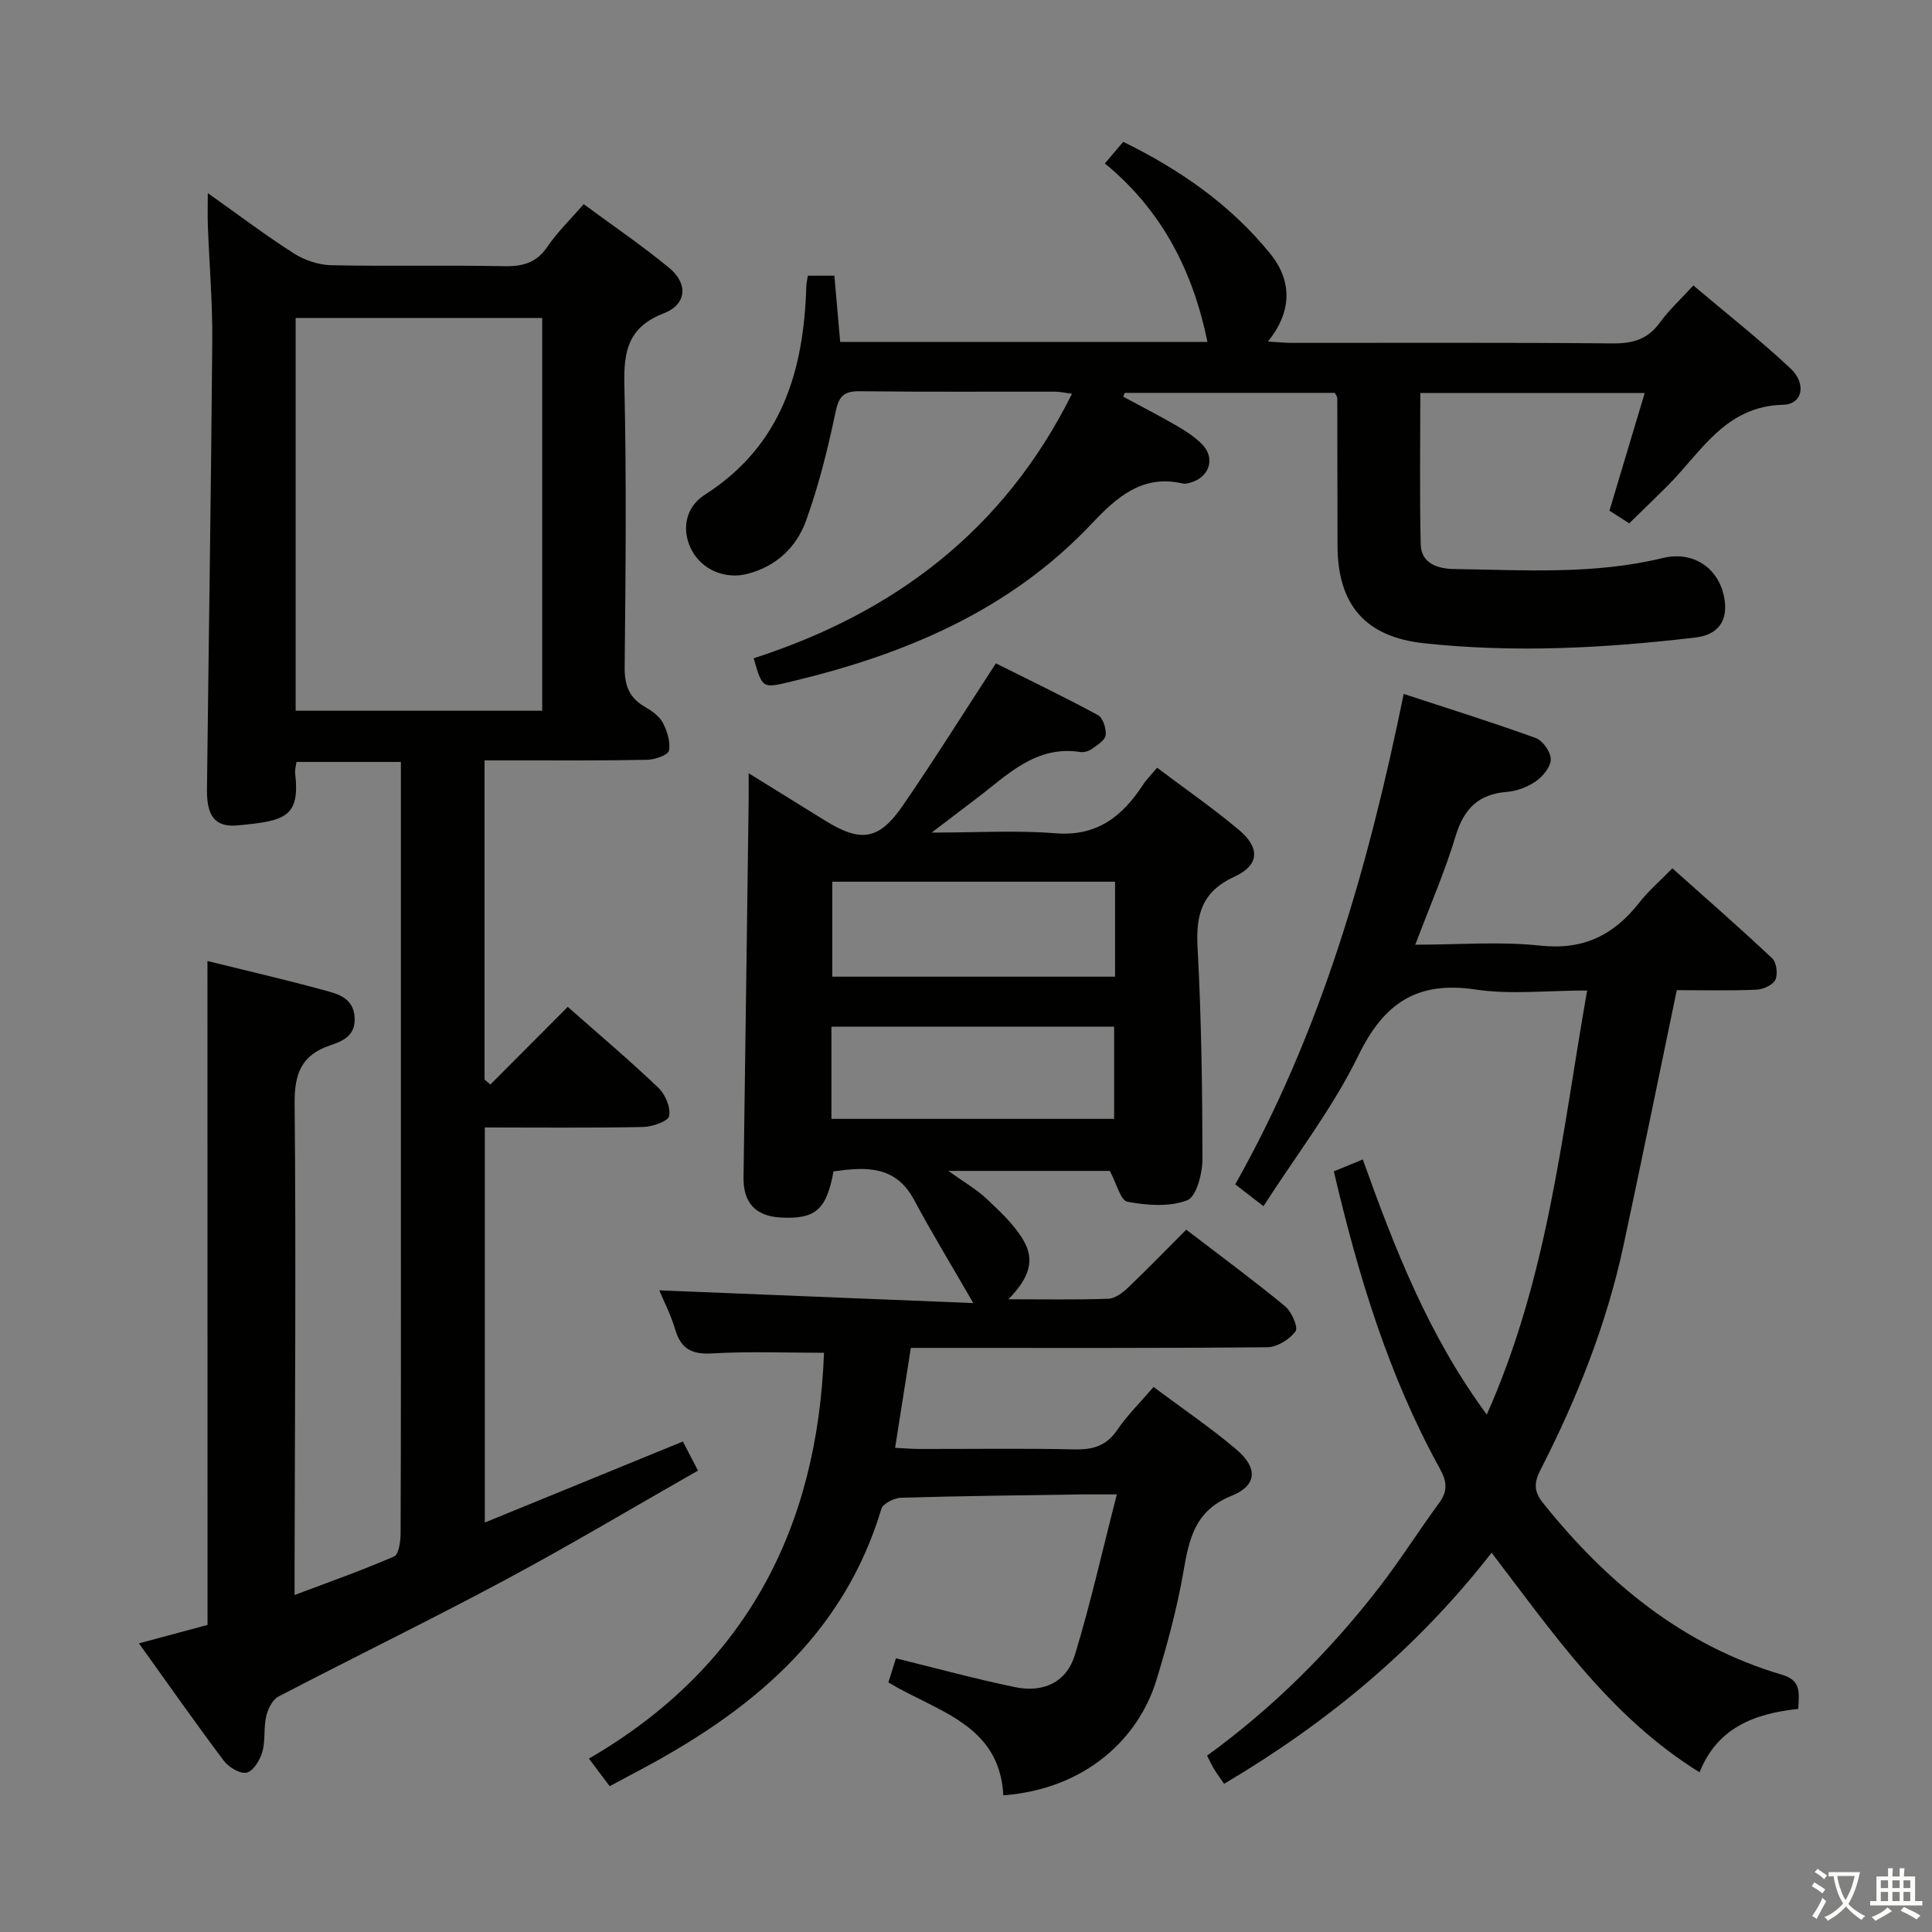 <svg enable-background="new 0 0 400 400" viewBox="0 0 400 400" xmlns="http://www.w3.org/2000/svg"><rect x="0" y="0" width="400" height="400" fill="#808080" stroke="none"/><path d="m377.9 391.2c-.2.3-.4.5-.6.8-.7-.6-1.4-1-2.2-1.5.2-.3.4-.5.5-.8.6.4 1.4.8 2.3 1.5zm-1.8 6.1c-.2-.2-.5-.4-.9-.6.4-.6.8-1.2 1.2-1.9s.7-1.3.9-1.9c.3.3.5.5.8.7-.7 1.3-1.4 2.6-2 3.7zm2.2-9c-.3.3-.5.5-.6.8-.6-.6-1.3-1.1-2-1.5.3-.3.5-.5.6-.7.6.5 1.3.9 2 1.4zm.3.2v-.9h2 4.5c-.3 1.3-.6 2.5-1 3.6s-.9 2.1-1.4 3c.4.5 1 1 1.6 1.4s1.2.8 1.9 1.1c-.3.2-.5.4-.8.8-.4-.3-1-.7-1.6-1.2s-1.2-1.1-1.6-1.6c-.5.6-1.1 1.1-1.7 1.6s-1.4.9-2.1 1.4c-.1-.3-.3-.5-.7-.8.6-.2 1.2-.5 1.9-1s1.4-1.1 2-1.8c-.5-.8-.9-1.6-1.2-2.5s-.6-2-.8-3.2c-.4.1-.7.1-1 .1zm2.5 2.7c.3 1 .7 1.7 1 2.2.3-.5.6-1.1 1-2s.6-1.9.9-3h-3.2-.4c.1.9.3 1.8.7 2.8z" fill="#fbfcfa"/><path d="m396.5 388.5v1.5 3.6h1.5v.9c-.4 0-1 0-1.7 0h-7.9c-.5 0-.9 0-1.2 0v-.9h1.3v-3.5c0-.7 0-1.2 0-1.6h2.4c0-.8 0-1.4 0-1.7h1c0 .3-.1.8-.1 1.7h1.5c0-.8 0-1.4 0-1.7h1c0 .3-.1.9-.1 1.7zm-8.2 9.2c-.2-.3-.5-.5-.8-.8.8-.3 1.4-.6 1.9-.9s1-.7 1.4-1.1c.3.3.6.5.9.8-1.6 1-2.8 1.6-3.4 2zm2.6-6.8v-1.6h-1.5v1.6zm0 2.7v-1.9h-1.5v1.9zm2.4-2.7v-1.6h-1.5v1.6zm0 2.7v-1.9h-1.5v1.9zm.2 2 .7-.8c.4.2.9.5 1.6.8s1.3.7 1.8 1c-.3.3-.5.5-.8.8-.4-.3-1.5-1-3.3-1.8zm2-4.7v-1.6h-1.4v1.6zm0 2.7v-1.9h-1.4v1.9z" fill="#fbfcfa"/><g fill="#010100"><path d="m42.95 198.97c7.93 1.96 16.17 3.86 24.33 6.09 2.77.76 5.87 1.57 6.14 5.56.25 3.79-2.42 4.92-5.06 5.81-5.94 2-7.42 5.84-7.36 12.03.3 31.82.05 63.65-.01 95.48v6.29c7.2-2.72 14-5.11 20.6-7.98.98-.42 1.34-3.12 1.35-4.77.09-22.5.06-44.99.06-67.49 0-28.83 0-57.65 0-86.48 0-1.81 0-3.63 0-5.76-7.42 0-14.49 0-21.62 0-.13.96-.35 1.63-.28 2.26 1.04 9.13-1.91 9.96-11.95 10.88-4.64.42-6.36-1.97-6.3-7.43.36-30.97.85-61.94 1.1-92.91.06-7.97-.62-15.95-.92-23.93-.07-1.91-.01-3.83-.01-6.64 6.41 4.54 11.95 8.74 17.78 12.46 2.22 1.41 5.11 2.41 7.71 2.47 11.99.26 24-.03 35.99.2 3.82.07 6.6-.74 8.85-4.05 2.04-3 4.71-5.57 7.5-8.79 5.99 4.42 12.02 8.53 17.64 13.14 4.02 3.29 3.74 7.59-1.07 9.46-7.34 2.85-8.31 7.77-8.15 14.76.45 19.49.26 38.99.06 58.48-.04 3.76.92 6.34 4.17 8.22 1.41.82 2.97 1.89 3.7 3.26.92 1.73 1.65 4 1.3 5.81-.18.92-2.9 1.88-4.49 1.91-9.33.19-18.66.11-27.99.12-1.8 0-3.6 0-5.7 0v66.09c.4.34.81.68 1.21 1.02 5.25-5.27 10.5-10.54 16.02-16.08 6.4 5.65 12.75 11.02 18.76 16.75 1.43 1.36 2.57 4.07 2.23 5.84-.21 1.1-3.46 2.24-5.37 2.28-10.8.22-21.61.1-32.79.1v81.79c13.73-5.62 27.15-11.11 41-16.77.9 1.74 1.78 3.42 3.13 6.02-13.35 7.6-26.45 15.42-39.88 22.62-15.53 8.32-31.39 16.03-47.01 24.18-1.24.65-2.17 2.59-2.51 4.1-.55 2.38-.13 5.01-.8 7.34-.48 1.68-1.85 3.96-3.23 4.29-1.34.32-3.72-1.1-4.73-2.44-5.89-7.83-11.51-15.86-17.58-24.32 5.18-1.39 9.89-2.66 14.2-3.82-.02-45.95-.02-91.63-.02-137.45zm18.26-51.82h51.05c0-27.34 0-54.25 0-81.32-17.19 0-34.05 0-51.05 0z"/><path d="m126.23 369.81c-1.44-1.91-2.62-3.48-4.3-5.71 32.45-18.83 47.33-47.65 48.67-84.02-7.74 0-15.49-.32-23.2.13-4.2.24-6.41-.95-7.61-4.96-.93-3.13-2.46-6.09-3.3-8.1 20.97.85 42.16 1.71 65.02 2.64-4.65-8.07-8.65-14.62-12.26-21.37-3.87-7.24-10.12-6.81-16.68-5.9-1.46 7.98-3.77 9.96-11 9.55-5.18-.3-7.7-3.09-7.63-8.31.37-25.97.71-51.94 1.06-77.92.02-1.62 0-3.23 0-5.75 5.73 3.55 10.76 6.66 15.79 9.78 7.44 4.61 11.18 4.11 16.13-3.09 6.48-9.42 12.55-19.13 19.27-29.44 6.77 3.38 14.03 6.88 21.12 10.71 1.04.56 1.77 2.82 1.6 4.16-.14 1.08-1.77 2.07-2.9 2.88-.63.45-1.62.72-2.38.6-9.25-1.4-15.05 4.78-21.47 9.63-2.77 2.09-5.52 4.2-9.27 7.06 9.32 0 17.51-.51 25.61.14 8.65.7 13.89-3.52 18.18-10.09.72-1.1 1.69-2.05 2.89-3.48 5.66 4.27 11.49 8.31 16.91 12.85 4.45 3.73 4.29 7.31-.88 9.69-6.74 3.1-8.03 7.81-7.66 14.62.79 14.62 1 29.27 1.01 43.91 0 2.96-1.25 7.76-3.16 8.49-3.67 1.41-8.32 1.05-12.36.3-1.44-.27-2.26-3.81-3.66-6.39-10.1 0-21.03 0-33.43 0 3.3 2.37 5.81 3.79 7.86 5.72 2.75 2.59 5.63 5.25 7.56 8.43 2.57 4.24 1.47 7.87-2.98 12.43 7.25 0 13.98.13 20.7-.11 1.4-.05 2.98-1.26 4.1-2.33 3.97-3.78 7.79-7.72 12.02-11.97 6.87 5.27 13.8 10.37 20.43 15.83 1.37 1.12 2.8 4.39 2.2 5.21-1.22 1.67-3.79 3.28-5.82 3.3-22.83.22-45.65.14-68.48.14-1.79 0-3.58 0-5.35 0-1.11 7.05-2.14 13.58-3.26 20.69 1.74.08 3.46.23 5.18.23 10.66.02 21.33-.15 31.99.09 3.82.09 6.6-.75 8.84-4.05 2.04-3 4.69-5.59 7.5-8.87 5.81 4.34 11.71 8.34 17.13 12.92 4.49 3.79 4.35 7.47-.97 9.61-7.72 3.09-8.82 9.08-10.02 15.96-1.31 7.49-3.32 14.89-5.54 22.17-3.64 11.96-14.47 22.55-31.7 23.89-.77-14.77-13.76-17.32-23.8-23.38.5-1.61 1.03-3.29 1.56-4.99 8.38 2.05 16.48 4.28 24.7 5.97 5.91 1.22 10.65-1.08 12.36-6.69 3.22-10.56 5.63-21.36 8.68-33.22-3.43 0-5.32-.02-7.22 0-12.48.19-24.96.32-37.43.69-1.43.04-3.76 1.19-4.1 2.3-7.93 26.45-27.36 42.12-50.52 54.36-1.79.95-3.54 1.89-5.73 3.06zm104.63-187.26c-19.87 0-39.22 0-58.54 0v19.66h58.54c0-6.68 0-12.98 0-19.66zm-58.72 49.1h58.53c0-6.59 0-12.82 0-19.09-19.69 0-39.05 0-58.53 0z"/><path d="m167.26 57.08h5.49c.39 4.44.78 8.99 1.2 13.71h76.04c-2.97-14.5-9.31-27.17-21.24-36.95 1.34-1.59 2.47-2.92 3.8-4.48 11.79 5.78 22.23 13.05 30.42 23.14 4.73 5.83 4.42 12.18-.45 18.21 1.87.11 3.39.28 4.91.28 22.16.02 44.32-.1 66.47.11 4.2.04 7.29-.88 9.79-4.35 1.82-2.53 4.18-4.68 6.9-7.65 6.85 5.8 13.74 11.21 20.11 17.18 3.38 3.16 2.5 7.43-1.49 7.52-12.05.28-16.98 9.8-23.96 16.78-2.57 2.57-5.2 5.09-7.94 7.77-1.48-.95-2.84-1.82-4.09-2.62 2.43-8.13 4.8-16.03 7.3-24.37-15.94 0-31.17 0-46.46 0 0 10.51-.16 20.93.08 31.35.1 4.05 3.69 5.05 6.88 5.1 14.46.21 28.97 1.2 43.24-2.28 6.48-1.58 11.98 2.29 12.83 8.91.55 4.22-1.48 7-6.01 7.54-18.7 2.22-37.45 3.22-56.24 1.2-12.15-1.3-17.91-7.97-17.92-20.25-.01-10.16-.02-20.32-.05-30.48 0-.29-.25-.58-.5-1.11-14.44 0-28.97 0-43.5 0-.11.26-.21.53-.32.79 3.69 1.99 7.43 3.91 11.06 6.01 1.86 1.08 3.73 2.29 5.23 3.8 2.76 2.78 1.7 6.6-2.02 7.87-.62.21-1.36.43-1.96.29-8.4-1.95-13.76 2.95-18.86 8.35-17 18-38.68 27.05-62.18 32.66-5.98 1.43-5.96 1.51-7.78-4.82 29.02-9.36 51.81-26.43 65.9-54.76-1.38-.18-2.41-.43-3.45-.44-13.49-.03-26.99.08-40.48-.09-3.37-.04-4.35 1.09-5.03 4.37-1.59 7.59-3.48 15.19-6.11 22.47-1.97 5.46-6.19 9.45-12.12 10.97-4.66 1.2-9.38-.86-11.53-4.88-2.11-3.95-1.49-8.82 2.68-11.48 15.97-10.19 20.54-25.69 21.04-43.28.03-.62.19-1.25.32-2.09z"/><path d="m372.31 353.81c-9.08.96-16.76 3.89-20.43 13.13-18.43-11.41-30.3-28.76-43.06-45.47-15.45 19.85-34.04 35.22-55.38 47.85-.76-1.1-1.43-1.99-2.01-2.94-.52-.85-.93-1.75-1.52-2.89 13.6-9.87 25.37-21.57 35.59-34.78 4.37-5.65 8.19-11.73 12.43-17.49 1.83-2.49 1.67-4.44.19-7.13-10.61-19.21-16.91-39.97-21.96-61.57 1.92-.79 3.71-1.53 5.99-2.47 6.59 18.36 13.51 36.32 25.67 52.82 12.7-28.5 15.53-57.96 20.78-87.8-8.27 0-15.83.88-23.1-.2-12.13-1.81-18.99 2.81-24.29 13.71-5.26 10.81-12.8 20.52-19.62 31.15-2.23-1.72-3.74-2.89-5.85-4.52 17.74-31.45 27.55-65.63 34.88-101.54 9.31 3.06 18.41 5.89 27.36 9.14 1.45.53 3.1 2.89 3.09 4.41 0 1.55-1.63 3.51-3.08 4.53-1.7 1.19-3.94 2.04-6.01 2.2-5.9.48-8.9 3.5-10.6 9.12-2.23 7.39-5.34 14.51-8.36 22.52 9.01 0 17.53-.71 25.87.19 8.98.98 15.3-2.22 20.57-8.98 1.82-2.34 4.13-4.31 6.79-7.02 6.99 6.24 13.95 12.31 20.67 18.64.9.85 1.2 3.3.64 4.45-.54 1.1-2.55 1.99-3.96 2.04-5.61.23-11.24.09-16.44.09-3.75 18.02-7.29 35.39-11 52.72-3.49 16.32-9.61 31.73-17.19 46.54-1.41 2.75-1.43 4.52.52 6.95 13.19 16.47 28.9 29.45 49.46 35.53 4.03 1.19 3.51 3.68 3.36 7.07z"/></g></svg>